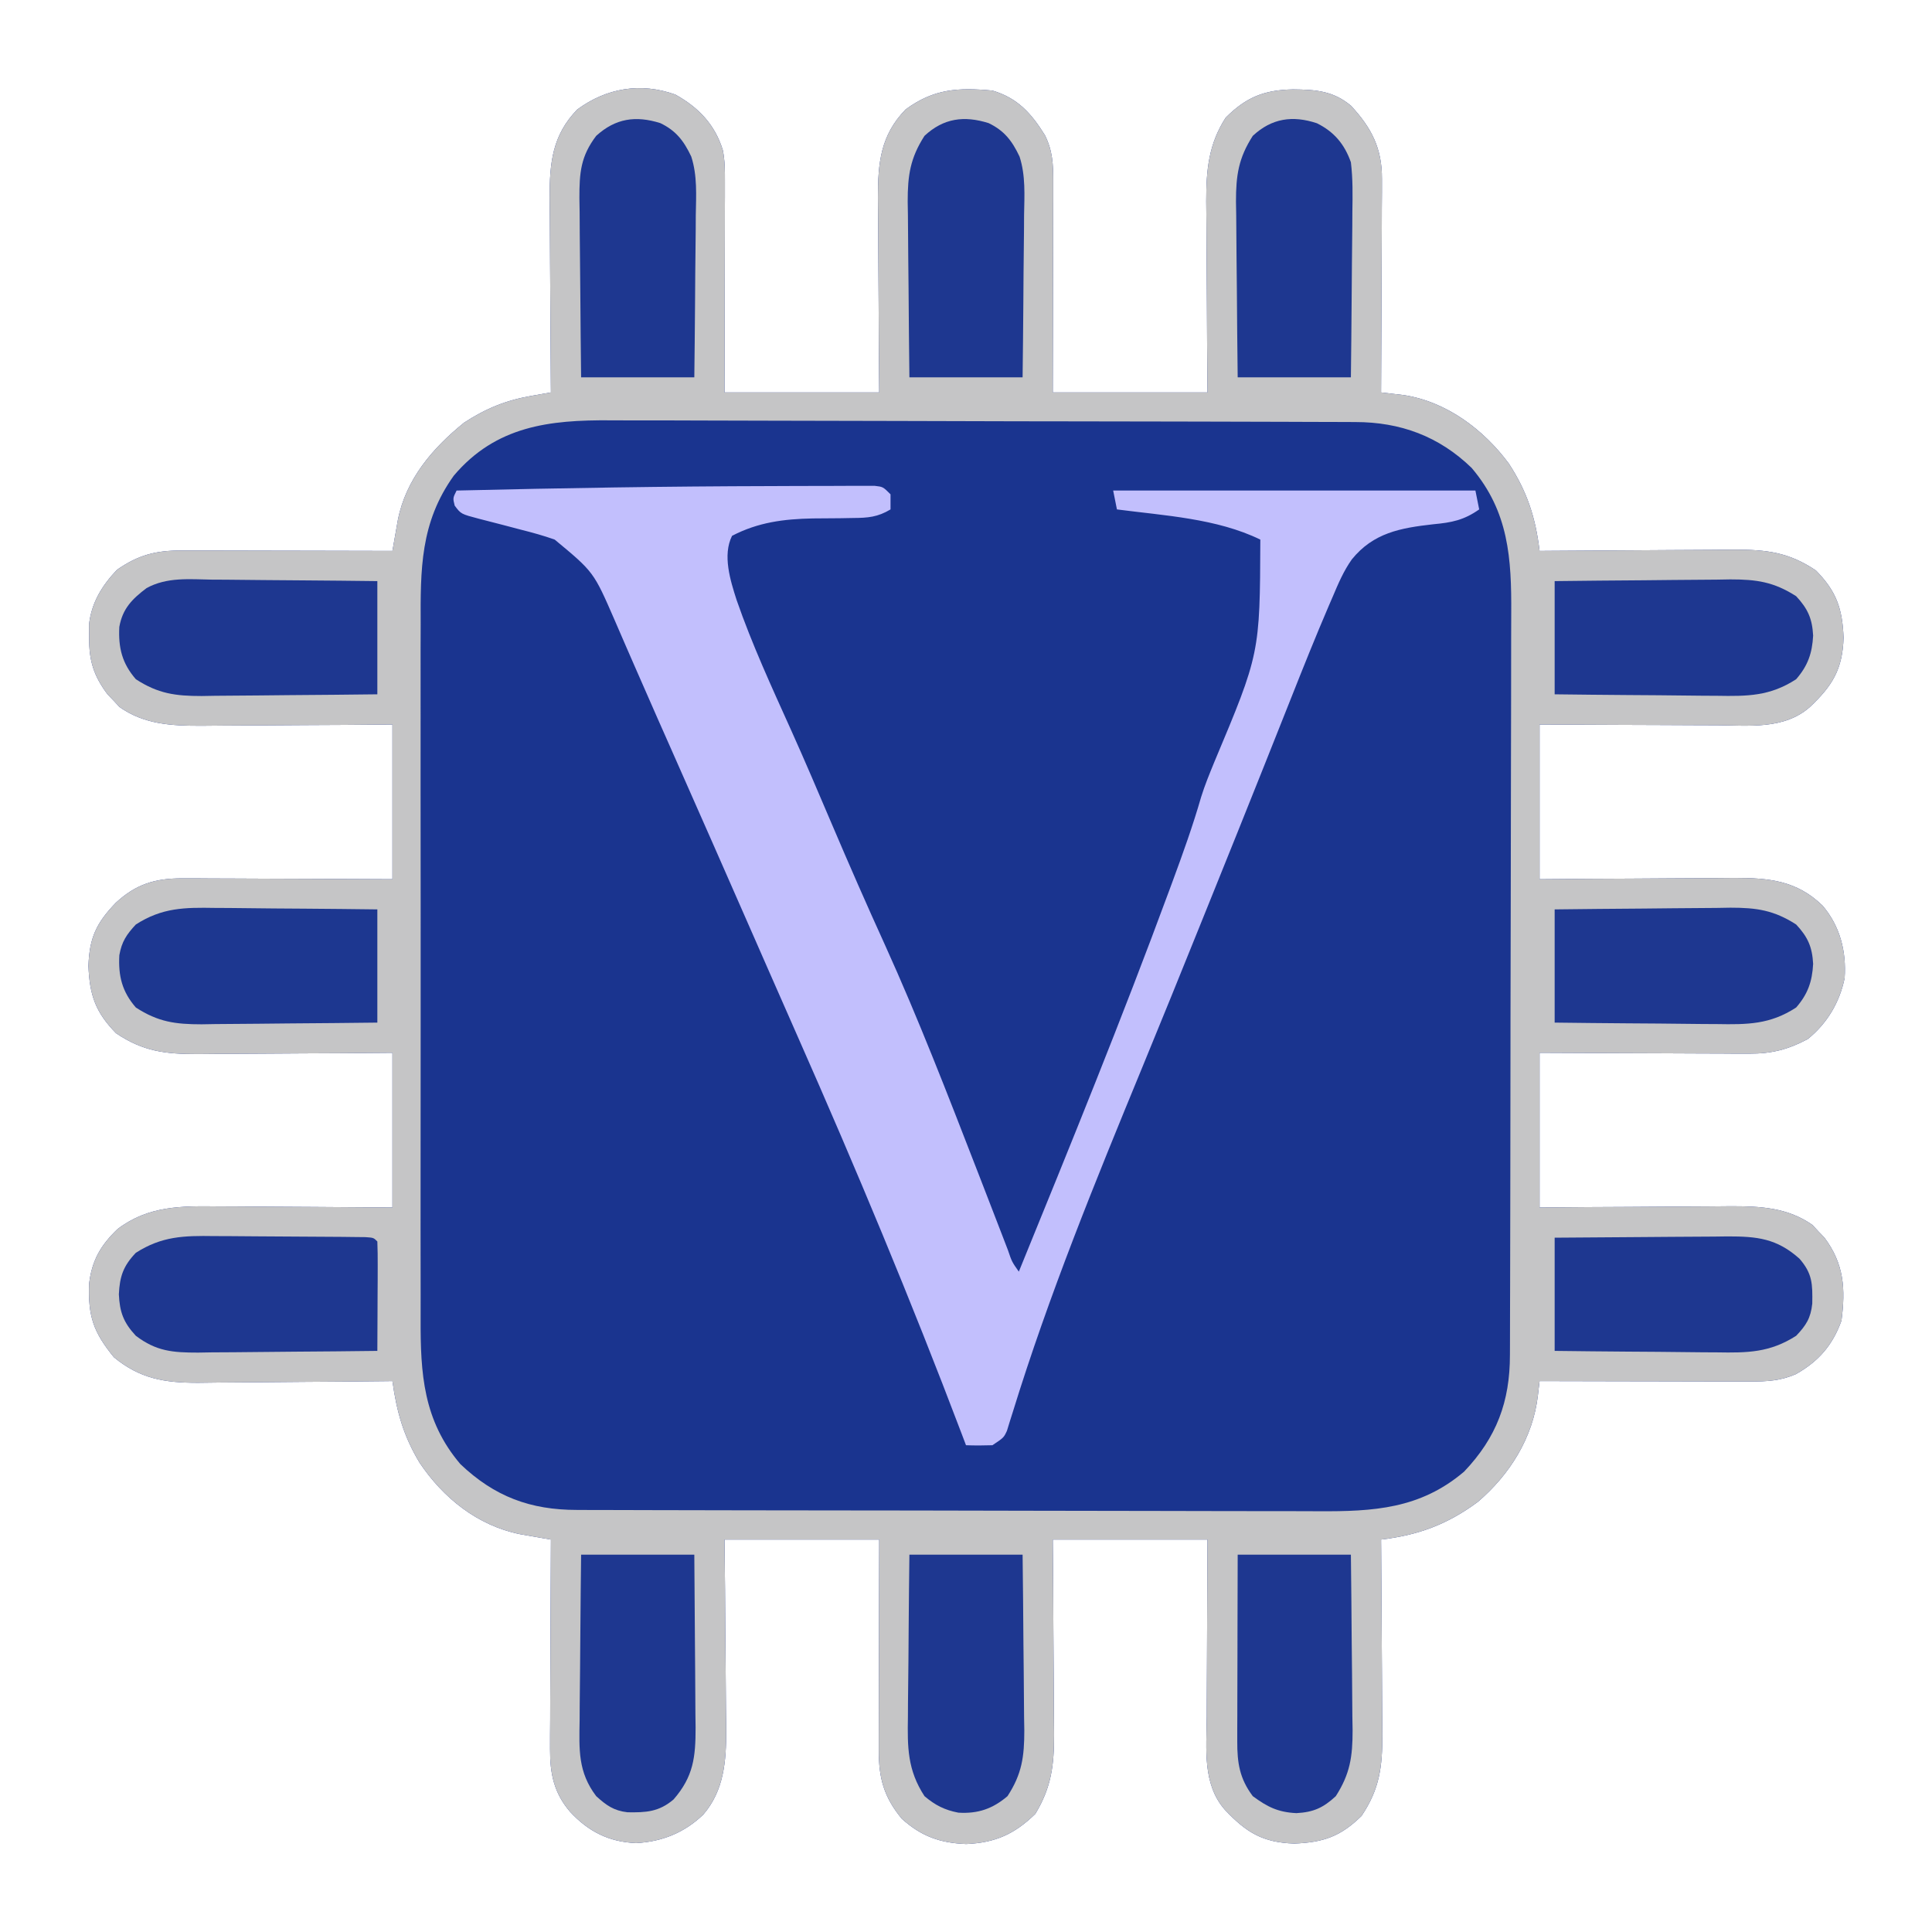 <?xml version="1.0" encoding="UTF-8"?>
<svg version="1.1" xmlns="http://www.w3.org/2000/svg" width="512" height="512">
<path d="M0 0 C6.146 3.415 10.444 7.888 12.577 14.678 C13.148 17.521 13.151 20.186 13.145 23.087 C13.145 24.328 13.145 25.569 13.145 26.847 C13.139 28.196 13.134 29.546 13.129 30.895 C13.127 32.279 13.126 33.663 13.125 35.048 C13.121 38.684 13.111 42.32 13.1 45.957 C13.09 49.67 13.085 53.384 13.08 57.098 C13.07 64.379 13.05 71.66 13.031 78.941 C26.561 78.941 40.091 78.941 54.031 78.941 C53.996 74.559 53.962 70.176 53.926 65.66 C53.906 62.149 53.89 58.638 53.876 55.126 C53.86 51.429 53.839 47.732 53.805 44.034 C53.772 40.468 53.754 36.902 53.747 33.336 C53.738 31.324 53.715 29.312 53.691 27.301 C53.69 18.158 54.362 10.802 61.031 3.941 C68.492 -1.54 74.94 -1.9 84.031 -1.059 C90.726 0.919 94.321 4.962 97.938 10.758 C100 14.875 100.154 18.509 100.145 23.087 C100.145 24.328 100.145 25.569 100.145 26.847 C100.139 28.196 100.134 29.546 100.129 30.895 C100.127 32.279 100.126 33.663 100.125 35.048 C100.121 38.684 100.111 42.32 100.1 45.957 C100.09 49.67 100.085 53.384 100.08 57.098 C100.07 64.379 100.05 71.66 100.031 78.941 C113.561 78.941 127.091 78.941 141.031 78.941 C140.996 74.642 140.962 70.343 140.926 65.914 C140.906 62.466 140.89 59.017 140.876 55.569 C140.86 51.94 140.839 48.311 140.805 44.682 C140.772 41.181 140.754 37.68 140.747 34.178 C140.738 32.206 140.715 30.234 140.691 28.261 C140.69 20.017 141.315 13.156 145.844 6.129 C151.327 0.646 156.097 -1.215 163.719 -1.371 C169.719 -1.303 174.332 -0.982 179.031 2.941 C184.47 8.783 187.291 14.22 187.258 22.292 C187.258 23.553 187.258 24.814 187.258 26.113 C187.248 27.479 187.237 28.845 187.227 30.211 C187.223 31.616 187.22 33.022 187.218 34.427 C187.21 38.114 187.191 41.802 187.169 45.489 C187.148 49.256 187.139 53.024 187.129 56.791 C187.107 64.175 187.073 71.558 187.031 78.941 C190.007 79.288 190.007 79.288 192.983 79.634 C204.338 81.339 214.232 88.79 220.906 97.816 C225.776 105.305 227.992 112.169 229.031 120.941 C229.79 120.935 230.549 120.928 231.331 120.921 C238.51 120.861 245.689 120.815 252.868 120.786 C256.558 120.77 260.248 120.749 263.938 120.715 C267.505 120.682 271.071 120.665 274.637 120.657 C276.649 120.649 278.66 120.625 280.672 120.602 C289.202 120.6 295.086 121.286 302.281 126.129 C307.687 131.658 309.286 136.164 309.594 143.941 C309.325 152.332 306.621 156.689 300.656 162.316 C293.837 168.329 284.482 167.204 276.004 167.137 C274.646 167.133 273.289 167.13 271.931 167.128 C268.378 167.121 264.826 167.101 261.273 167.079 C257.64 167.058 254.006 167.049 250.373 167.039 C243.259 167.019 236.145 166.98 229.031 166.941 C229.031 180.471 229.031 194.001 229.031 207.941 C235.605 207.889 235.605 207.889 242.312 207.836 C245.824 207.817 249.335 207.8 252.846 207.786 C256.544 207.77 260.241 207.749 263.938 207.715 C267.505 207.682 271.071 207.665 274.637 207.657 C276.649 207.649 278.66 207.625 280.672 207.602 C289.814 207.6 297.171 208.272 304.031 214.941 C308.664 220.369 310.368 227.061 309.879 234.148 C308.536 240.632 305.219 246.173 300.094 250.316 C294.908 253.068 290.526 254.192 284.659 254.168 C283.418 254.168 282.177 254.168 280.899 254.168 C279.56 254.158 278.221 254.147 276.883 254.137 C275.501 254.133 274.12 254.13 272.738 254.128 C269.118 254.121 265.498 254.101 261.878 254.079 C258.178 254.058 254.478 254.049 250.777 254.039 C243.529 254.019 236.28 253.98 229.031 253.941 C229.031 267.471 229.031 281.001 229.031 294.941 C233.33 294.907 237.629 294.872 242.059 294.836 C245.507 294.817 248.955 294.8 252.404 294.786 C256.033 294.77 259.661 294.749 263.29 294.715 C266.792 294.682 270.293 294.665 273.794 294.657 C275.767 294.649 277.739 294.625 279.711 294.602 C287.56 294.6 294.737 294.935 301.336 299.555 C301.854 300.115 302.372 300.676 302.906 301.254 C303.44 301.807 303.974 302.36 304.523 302.93 C309.723 309.867 310.151 316.527 309.031 324.941 C306.679 331.464 302.964 335.714 296.961 339.102 C292.908 340.866 289.292 341.064 284.886 341.055 C283.645 341.055 282.404 341.055 281.125 341.055 C279.776 341.05 278.427 341.044 277.078 341.039 C275.694 341.037 274.309 341.036 272.925 341.035 C269.289 341.031 265.652 341.021 262.016 341.01 C258.302 341 254.589 340.995 250.875 340.99 C243.594 340.98 236.312 340.962 229.031 340.941 C228.812 342.827 228.812 342.827 228.588 344.75 C227.286 355.946 221.126 365.745 212.645 372.977 C204.574 378.944 196.883 381.774 187.031 382.941 C187.041 384.08 187.041 384.08 187.051 385.241 C187.112 392.42 187.157 399.599 187.187 406.778 C187.202 410.469 187.223 414.159 187.258 417.849 C187.29 421.415 187.308 424.981 187.316 428.547 C187.324 430.559 187.347 432.571 187.371 434.582 C187.373 443.112 186.687 448.996 181.844 456.191 C176.315 461.597 171.808 463.196 164.031 463.504 C155.64 463.235 151.284 460.531 145.656 454.566 C139.644 447.748 140.769 438.392 140.836 429.914 C140.84 428.556 140.843 427.199 140.845 425.841 C140.852 422.289 140.872 418.736 140.894 415.183 C140.914 411.55 140.924 407.917 140.934 404.283 C140.954 397.169 140.993 390.056 141.031 382.941 C127.501 382.941 113.971 382.941 100.031 382.941 C100.066 387.324 100.101 391.707 100.137 396.223 C100.156 399.734 100.172 403.245 100.187 406.757 C100.202 410.454 100.223 414.151 100.258 417.849 C100.29 421.415 100.308 424.981 100.316 428.547 C100.324 430.559 100.347 432.571 100.371 434.582 C100.373 442.755 99.685 448.552 95.406 455.629 C89.898 460.992 84.841 463.275 77.094 463.629 C70.145 463.351 65.223 461.602 60.031 456.941 C55.275 451.194 53.903 446.185 53.918 438.796 C53.918 437.555 53.918 436.314 53.918 435.035 C53.923 433.686 53.928 432.337 53.934 430.988 C53.935 429.604 53.937 428.22 53.938 426.835 C53.942 423.199 53.952 419.562 53.963 415.926 C53.973 412.212 53.977 408.499 53.982 404.785 C53.993 397.504 54.012 390.223 54.031 382.941 C40.501 382.941 26.971 382.941 13.031 382.941 C13.078 387.229 13.124 391.516 13.172 395.934 C13.198 399.376 13.219 402.819 13.238 406.262 C13.259 409.883 13.287 413.504 13.333 417.125 C13.377 420.62 13.4 424.114 13.411 427.61 C13.422 429.576 13.453 431.542 13.484 433.508 C13.486 441.641 12.924 449.444 7.385 455.844 C2.378 460.637 -3.524 463.008 -10.406 463.379 C-17.606 463.069 -23.038 460.328 -27.906 455.066 C-32.15 450.111 -33.222 444.992 -33.196 438.569 C-33.196 437.328 -33.195 436.087 -33.195 434.809 C-33.185 433.47 -33.175 432.132 -33.164 430.793 C-33.16 429.411 -33.157 428.03 -33.155 426.649 C-33.148 423.028 -33.128 419.409 -33.106 415.789 C-33.086 412.088 -33.076 408.388 -33.066 404.688 C-33.045 397.439 -33.011 390.19 -32.969 382.941 C-34.1 382.747 -34.1 382.747 -35.255 382.548 C-36.245 382.374 -37.235 382.2 -38.255 382.02 C-39.236 381.849 -40.218 381.678 -41.229 381.502 C-52.46 379.204 -61.541 371.888 -67.781 362.566 C-72.05 355.468 -73.832 349.093 -74.969 340.941 C-75.726 340.95 -76.482 340.959 -77.262 340.968 C-84.426 341.049 -91.59 341.11 -98.754 341.149 C-102.436 341.169 -106.118 341.198 -109.801 341.243 C-113.36 341.287 -116.92 341.311 -120.48 341.321 C-122.485 341.332 -124.491 341.363 -126.496 341.395 C-135.36 341.397 -141.847 340.331 -148.781 334.629 C-154.231 327.933 -155.657 323.804 -155.348 315.098 C-154.606 308.919 -152.25 304.89 -147.781 300.629 C-139.62 294.446 -130.868 294.527 -120.965 294.648 C-119.646 294.653 -118.327 294.657 -116.968 294.661 C-113.491 294.673 -110.014 294.702 -106.537 294.735 C-102.977 294.766 -99.417 294.78 -95.857 294.795 C-88.894 294.825 -81.932 294.884 -74.969 294.941 C-74.969 281.411 -74.969 267.881 -74.969 253.941 C-81.543 253.994 -81.543 253.994 -88.25 254.047 C-91.761 254.066 -95.273 254.082 -98.784 254.097 C-102.481 254.112 -106.179 254.134 -109.876 254.168 C-113.442 254.201 -117.008 254.218 -120.574 254.226 C-122.586 254.234 -124.598 254.258 -126.609 254.281 C-135.14 254.283 -141.024 253.597 -148.219 248.754 C-153.625 243.225 -155.223 238.719 -155.531 230.941 C-155.291 223.434 -153.398 219.498 -148.289 214.199 C-142.979 209.267 -137.867 207.685 -130.596 207.714 C-129.355 207.715 -128.115 207.715 -126.836 207.715 C-125.497 207.725 -124.159 207.735 -122.82 207.746 C-121.439 207.75 -120.057 207.753 -118.676 207.755 C-115.056 207.762 -111.436 207.782 -107.816 207.804 C-104.116 207.825 -100.415 207.834 -96.715 207.844 C-89.466 207.864 -82.218 207.903 -74.969 207.941 C-74.969 194.411 -74.969 180.881 -74.969 166.941 C-81.417 166.994 -81.417 166.994 -87.996 167.047 C-91.445 167.066 -94.893 167.082 -98.341 167.097 C-101.97 167.112 -105.599 167.133 -109.228 167.168 C-112.729 167.201 -116.23 167.218 -119.732 167.226 C-121.704 167.234 -123.676 167.258 -125.649 167.281 C-133.497 167.283 -140.674 166.948 -147.273 162.328 C-147.792 161.767 -148.31 161.207 -148.844 160.629 C-149.644 159.799 -149.644 159.799 -150.461 158.953 C-154.136 154.05 -155.384 150.056 -155.344 143.941 C-155.351 142.766 -155.359 141.59 -155.367 140.379 C-154.697 134.594 -151.934 130.127 -147.969 125.941 C-142.285 121.984 -137.65 120.814 -130.823 120.828 C-129.582 120.828 -128.341 120.828 -127.063 120.828 C-125.714 120.833 -124.365 120.838 -123.016 120.844 C-121.631 120.846 -120.247 120.847 -118.863 120.848 C-115.226 120.852 -111.59 120.862 -107.953 120.873 C-104.24 120.883 -100.526 120.888 -96.812 120.893 C-89.531 120.903 -82.25 120.92 -74.969 120.941 C-74.772 119.808 -74.772 119.808 -74.571 118.652 C-74.395 117.661 -74.22 116.67 -74.039 115.648 C-73.866 114.666 -73.694 113.683 -73.516 112.671 C-71.354 101.881 -64.334 93.701 -55.969 86.941 C-50.257 83.22 -44.961 81.048 -38.262 79.871 C-37.271 79.696 -36.28 79.52 -35.259 79.339 C-34.503 79.208 -33.747 79.077 -32.969 78.941 C-32.979 77.803 -32.979 77.803 -32.989 76.641 C-33.049 69.463 -33.095 62.284 -33.124 55.105 C-33.14 51.414 -33.161 47.724 -33.195 44.034 C-33.228 40.468 -33.246 36.902 -33.253 33.336 C-33.262 31.324 -33.285 29.312 -33.309 27.301 C-33.31 18.158 -32.638 10.802 -25.969 3.941 C-18.255 -1.726 -9.222 -3.288 0 0 Z " fill="#1A348F" transform="translate(178.969,25.059)"/>
<path d="M0 0 C6.146 3.415 10.444 7.888 12.577 14.678 C13.148 17.521 13.151 20.186 13.145 23.087 C13.145 24.328 13.145 25.569 13.145 26.847 C13.139 28.196 13.134 29.546 13.129 30.895 C13.127 32.279 13.126 33.663 13.125 35.048 C13.121 38.684 13.111 42.32 13.1 45.957 C13.09 49.67 13.085 53.384 13.08 57.098 C13.07 64.379 13.05 71.66 13.031 78.941 C26.561 78.941 40.091 78.941 54.031 78.941 C53.996 74.559 53.962 70.176 53.926 65.66 C53.906 62.149 53.89 58.638 53.876 55.126 C53.86 51.429 53.839 47.732 53.805 44.034 C53.772 40.468 53.754 36.902 53.747 33.336 C53.738 31.324 53.715 29.312 53.691 27.301 C53.69 18.158 54.362 10.802 61.031 3.941 C68.492 -1.54 74.94 -1.9 84.031 -1.059 C90.726 0.919 94.321 4.962 97.938 10.758 C100 14.875 100.154 18.509 100.145 23.087 C100.145 24.328 100.145 25.569 100.145 26.847 C100.139 28.196 100.134 29.546 100.129 30.895 C100.127 32.279 100.126 33.663 100.125 35.048 C100.121 38.684 100.111 42.32 100.1 45.957 C100.09 49.67 100.085 53.384 100.08 57.098 C100.07 64.379 100.05 71.66 100.031 78.941 C113.561 78.941 127.091 78.941 141.031 78.941 C140.996 74.642 140.962 70.343 140.926 65.914 C140.906 62.466 140.89 59.017 140.876 55.569 C140.86 51.94 140.839 48.311 140.805 44.682 C140.772 41.181 140.754 37.68 140.747 34.178 C140.738 32.206 140.715 30.234 140.691 28.261 C140.69 20.017 141.315 13.156 145.844 6.129 C151.327 0.646 156.097 -1.215 163.719 -1.371 C169.719 -1.303 174.332 -0.982 179.031 2.941 C184.47 8.783 187.291 14.22 187.258 22.292 C187.258 23.553 187.258 24.814 187.258 26.113 C187.248 27.479 187.237 28.845 187.227 30.211 C187.223 31.616 187.22 33.022 187.218 34.427 C187.21 38.114 187.191 41.802 187.169 45.489 C187.148 49.256 187.139 53.024 187.129 56.791 C187.107 64.175 187.073 71.558 187.031 78.941 C190.007 79.288 190.007 79.288 192.983 79.634 C204.338 81.339 214.232 88.79 220.906 97.816 C225.776 105.305 227.992 112.169 229.031 120.941 C229.79 120.935 230.549 120.928 231.331 120.921 C238.51 120.861 245.689 120.815 252.868 120.786 C256.558 120.77 260.248 120.749 263.938 120.715 C267.505 120.682 271.071 120.665 274.637 120.657 C276.649 120.649 278.66 120.625 280.672 120.602 C289.202 120.6 295.086 121.286 302.281 126.129 C307.687 131.658 309.286 136.164 309.594 143.941 C309.325 152.332 306.621 156.689 300.656 162.316 C293.837 168.329 284.482 167.204 276.004 167.137 C274.646 167.133 273.289 167.13 271.931 167.128 C268.378 167.121 264.826 167.101 261.273 167.079 C257.64 167.058 254.006 167.049 250.373 167.039 C243.259 167.019 236.145 166.98 229.031 166.941 C229.031 180.471 229.031 194.001 229.031 207.941 C235.605 207.889 235.605 207.889 242.312 207.836 C245.824 207.817 249.335 207.8 252.846 207.786 C256.544 207.77 260.241 207.749 263.938 207.715 C267.505 207.682 271.071 207.665 274.637 207.657 C276.649 207.649 278.66 207.625 280.672 207.602 C289.814 207.6 297.171 208.272 304.031 214.941 C308.664 220.369 310.368 227.061 309.879 234.148 C308.536 240.632 305.219 246.173 300.094 250.316 C294.908 253.068 290.526 254.192 284.659 254.168 C283.418 254.168 282.177 254.168 280.899 254.168 C279.56 254.158 278.221 254.147 276.883 254.137 C275.501 254.133 274.12 254.13 272.738 254.128 C269.118 254.121 265.498 254.101 261.878 254.079 C258.178 254.058 254.478 254.049 250.777 254.039 C243.529 254.019 236.28 253.98 229.031 253.941 C229.031 267.471 229.031 281.001 229.031 294.941 C233.33 294.907 237.629 294.872 242.059 294.836 C245.507 294.817 248.955 294.8 252.404 294.786 C256.033 294.77 259.661 294.749 263.29 294.715 C266.792 294.682 270.293 294.665 273.794 294.657 C275.767 294.649 277.739 294.625 279.711 294.602 C287.56 294.6 294.737 294.935 301.336 299.555 C301.854 300.115 302.372 300.676 302.906 301.254 C303.44 301.807 303.974 302.36 304.523 302.93 C309.723 309.867 310.151 316.527 309.031 324.941 C306.679 331.464 302.964 335.714 296.961 339.102 C292.908 340.866 289.292 341.064 284.886 341.055 C283.645 341.055 282.404 341.055 281.125 341.055 C279.776 341.05 278.427 341.044 277.078 341.039 C275.694 341.037 274.309 341.036 272.925 341.035 C269.289 341.031 265.652 341.021 262.016 341.01 C258.302 341 254.589 340.995 250.875 340.99 C243.594 340.98 236.312 340.962 229.031 340.941 C228.812 342.827 228.812 342.827 228.588 344.75 C227.286 355.946 221.126 365.745 212.645 372.977 C204.574 378.944 196.883 381.774 187.031 382.941 C187.041 384.08 187.041 384.08 187.051 385.241 C187.112 392.42 187.157 399.599 187.187 406.778 C187.202 410.469 187.223 414.159 187.258 417.849 C187.29 421.415 187.308 424.981 187.316 428.547 C187.324 430.559 187.347 432.571 187.371 434.582 C187.373 443.112 186.687 448.996 181.844 456.191 C176.315 461.597 171.808 463.196 164.031 463.504 C155.64 463.235 151.284 460.531 145.656 454.566 C139.644 447.748 140.769 438.392 140.836 429.914 C140.84 428.556 140.843 427.199 140.845 425.841 C140.852 422.289 140.872 418.736 140.894 415.183 C140.914 411.55 140.924 407.917 140.934 404.283 C140.954 397.169 140.993 390.056 141.031 382.941 C127.501 382.941 113.971 382.941 100.031 382.941 C100.066 387.324 100.101 391.707 100.137 396.223 C100.156 399.734 100.172 403.245 100.187 406.757 C100.202 410.454 100.223 414.151 100.258 417.849 C100.29 421.415 100.308 424.981 100.316 428.547 C100.324 430.559 100.347 432.571 100.371 434.582 C100.373 442.755 99.685 448.552 95.406 455.629 C89.898 460.992 84.841 463.275 77.094 463.629 C70.145 463.351 65.223 461.602 60.031 456.941 C55.275 451.194 53.903 446.185 53.918 438.796 C53.918 437.555 53.918 436.314 53.918 435.035 C53.923 433.686 53.928 432.337 53.934 430.988 C53.935 429.604 53.937 428.22 53.938 426.835 C53.942 423.199 53.952 419.562 53.963 415.926 C53.973 412.212 53.977 408.499 53.982 404.785 C53.993 397.504 54.012 390.223 54.031 382.941 C40.501 382.941 26.971 382.941 13.031 382.941 C13.078 387.229 13.124 391.516 13.172 395.934 C13.198 399.376 13.219 402.819 13.238 406.262 C13.259 409.883 13.287 413.504 13.333 417.125 C13.377 420.62 13.4 424.114 13.411 427.61 C13.422 429.576 13.453 431.542 13.484 433.508 C13.486 441.641 12.924 449.444 7.385 455.844 C2.378 460.637 -3.524 463.008 -10.406 463.379 C-17.606 463.069 -23.038 460.328 -27.906 455.066 C-32.15 450.111 -33.222 444.992 -33.196 438.569 C-33.196 437.328 -33.195 436.087 -33.195 434.809 C-33.185 433.47 -33.175 432.132 -33.164 430.793 C-33.16 429.411 -33.157 428.03 -33.155 426.649 C-33.148 423.028 -33.128 419.409 -33.106 415.789 C-33.086 412.088 -33.076 408.388 -33.066 404.688 C-33.045 397.439 -33.011 390.19 -32.969 382.941 C-34.1 382.747 -34.1 382.747 -35.255 382.548 C-36.245 382.374 -37.235 382.2 -38.255 382.02 C-39.236 381.849 -40.218 381.678 -41.229 381.502 C-52.46 379.204 -61.541 371.888 -67.781 362.566 C-72.05 355.468 -73.832 349.093 -74.969 340.941 C-75.726 340.95 -76.482 340.959 -77.262 340.968 C-84.426 341.049 -91.59 341.11 -98.754 341.149 C-102.436 341.169 -106.118 341.198 -109.801 341.243 C-113.36 341.287 -116.92 341.311 -120.48 341.321 C-122.485 341.332 -124.491 341.363 -126.496 341.395 C-135.36 341.397 -141.847 340.331 -148.781 334.629 C-154.231 327.933 -155.657 323.804 -155.348 315.098 C-154.606 308.919 -152.25 304.89 -147.781 300.629 C-139.62 294.446 -130.868 294.527 -120.965 294.648 C-119.646 294.653 -118.327 294.657 -116.968 294.661 C-113.491 294.673 -110.014 294.702 -106.537 294.735 C-102.977 294.766 -99.417 294.78 -95.857 294.795 C-88.894 294.825 -81.932 294.884 -74.969 294.941 C-74.969 281.411 -74.969 267.881 -74.969 253.941 C-81.543 253.994 -81.543 253.994 -88.25 254.047 C-91.761 254.066 -95.273 254.082 -98.784 254.097 C-102.481 254.112 -106.179 254.134 -109.876 254.168 C-113.442 254.201 -117.008 254.218 -120.574 254.226 C-122.586 254.234 -124.598 254.258 -126.609 254.281 C-135.14 254.283 -141.024 253.597 -148.219 248.754 C-153.625 243.225 -155.223 238.719 -155.531 230.941 C-155.291 223.434 -153.398 219.498 -148.289 214.199 C-142.979 209.267 -137.867 207.685 -130.596 207.714 C-129.355 207.715 -128.115 207.715 -126.836 207.715 C-125.497 207.725 -124.159 207.735 -122.82 207.746 C-121.439 207.75 -120.057 207.753 -118.676 207.755 C-115.056 207.762 -111.436 207.782 -107.816 207.804 C-104.116 207.825 -100.415 207.834 -96.715 207.844 C-89.466 207.864 -82.218 207.903 -74.969 207.941 C-74.969 194.411 -74.969 180.881 -74.969 166.941 C-81.417 166.994 -81.417 166.994 -87.996 167.047 C-91.445 167.066 -94.893 167.082 -98.341 167.097 C-101.97 167.112 -105.599 167.133 -109.228 167.168 C-112.729 167.201 -116.23 167.218 -119.732 167.226 C-121.704 167.234 -123.676 167.258 -125.649 167.281 C-133.497 167.283 -140.674 166.948 -147.273 162.328 C-147.792 161.767 -148.31 161.207 -148.844 160.629 C-149.644 159.799 -149.644 159.799 -150.461 158.953 C-154.136 154.05 -155.384 150.056 -155.344 143.941 C-155.351 142.766 -155.359 141.59 -155.367 140.379 C-154.697 134.594 -151.934 130.127 -147.969 125.941 C-142.285 121.984 -137.65 120.814 -130.823 120.828 C-129.582 120.828 -128.341 120.828 -127.063 120.828 C-125.714 120.833 -124.365 120.838 -123.016 120.844 C-121.631 120.846 -120.247 120.847 -118.863 120.848 C-115.226 120.852 -111.59 120.862 -107.953 120.873 C-104.24 120.883 -100.526 120.888 -96.812 120.893 C-89.531 120.903 -82.25 120.92 -74.969 120.941 C-74.772 119.808 -74.772 119.808 -74.571 118.652 C-74.395 117.661 -74.22 116.67 -74.039 115.648 C-73.866 114.666 -73.694 113.683 -73.516 112.671 C-71.354 101.881 -64.334 93.701 -55.969 86.941 C-50.257 83.22 -44.961 81.048 -38.262 79.871 C-37.271 79.696 -36.28 79.52 -35.259 79.339 C-34.503 79.208 -33.747 79.077 -32.969 78.941 C-32.979 77.803 -32.979 77.803 -32.989 76.641 C-33.049 69.463 -33.095 62.284 -33.124 55.105 C-33.14 51.414 -33.161 47.724 -33.195 44.034 C-33.228 40.468 -33.246 36.902 -33.253 33.336 C-33.262 31.324 -33.285 29.312 -33.309 27.301 C-33.31 18.158 -32.638 10.802 -25.969 3.941 C-18.255 -1.726 -9.222 -3.288 0 0 Z M-58.715 101.004 C-67.63 113.454 -67.548 125.866 -67.486 140.578 C-67.492 142.769 -67.499 144.959 -67.508 147.15 C-67.526 153.076 -67.519 159.001 -67.506 164.927 C-67.496 171.141 -67.505 177.355 -67.512 183.569 C-67.519 194.67 -67.507 205.771 -67.487 216.873 C-67.469 226.919 -67.472 236.966 -67.49 247.013 C-67.512 258.705 -67.52 270.398 -67.508 282.09 C-67.502 288.271 -67.501 294.451 -67.514 300.631 C-67.526 306.442 -67.517 312.253 -67.494 318.065 C-67.489 320.192 -67.491 322.319 -67.499 324.446 C-67.554 338.963 -66.81 351.372 -56.969 362.941 C-47.91 371.573 -38.385 375.091 -26.058 375.089 C-24.692 375.094 -24.692 375.094 -23.299 375.1 C-20.242 375.111 -17.184 375.115 -14.127 375.118 C-11.937 375.125 -9.747 375.131 -7.558 375.138 C-0.36 375.159 6.837 375.17 14.035 375.18 C16.514 375.184 18.993 375.188 21.471 375.192 C32.45 375.21 43.429 375.224 54.407 375.232 C56.415 375.234 58.424 375.235 60.432 375.237 C61.097 375.237 61.761 375.238 62.446 375.238 C73.205 375.246 83.964 375.272 94.724 375.304 C105.781 375.337 116.838 375.355 127.896 375.358 C134.099 375.361 140.303 375.37 146.507 375.395 C152.347 375.418 158.186 375.422 164.026 375.412 C166.165 375.412 168.303 375.418 170.442 375.432 C185.003 375.52 197.423 374.816 209.031 364.941 C217.663 355.882 221.181 346.357 221.178 334.031 C221.184 332.665 221.184 332.665 221.19 331.272 C221.201 328.214 221.204 325.157 221.208 322.099 C221.215 319.91 221.221 317.72 221.228 315.531 C221.249 308.333 221.26 301.135 221.27 293.938 C221.274 291.459 221.278 288.98 221.282 286.501 C221.3 275.523 221.314 264.544 221.322 253.565 C221.323 251.557 221.325 249.549 221.326 247.541 C221.327 246.876 221.327 246.211 221.328 245.526 C221.336 234.767 221.362 224.008 221.394 213.249 C221.427 202.192 221.445 191.134 221.448 180.077 C221.451 173.873 221.46 167.67 221.485 161.466 C221.508 155.626 221.512 149.786 221.502 143.946 C221.501 141.808 221.508 139.669 221.522 137.531 C221.61 122.958 220.897 110.565 211.031 98.941 C202.364 90.54 192.121 86.794 180.209 86.788 C179.296 86.783 178.384 86.779 177.443 86.774 C174.371 86.761 171.299 86.755 168.227 86.749 C166.029 86.741 163.831 86.732 161.634 86.724 C154.403 86.698 147.172 86.682 139.941 86.668 C137.452 86.663 134.962 86.657 132.473 86.652 C122.114 86.63 111.756 86.611 101.398 86.6 C98.71 86.597 96.022 86.594 93.334 86.591 C92.332 86.59 92.332 86.59 91.309 86.589 C80.502 86.576 69.695 86.543 58.888 86.502 C47.783 86.459 36.677 86.436 25.571 86.43 C19.339 86.427 13.109 86.415 6.877 86.382 C1.009 86.352 -4.858 86.346 -10.726 86.358 C-12.874 86.358 -15.022 86.35 -17.169 86.332 C-33.376 86.206 -47.551 87.817 -58.715 101.004 Z " fill="#C5C5C6" transform="translate(178.969,25.059)"/>
<path d="M0 0 C2.056 -0.006 4.112 -0.016 6.168 -0.026 C10.018 -0.046 13.867 -0.048 17.716 -0.049 C19.455 -0.06 19.455 -0.06 21.229 -0.07 C22.811 -0.066 22.811 -0.066 24.426 -0.061 C25.809 -0.063 25.809 -0.063 27.221 -0.066 C29.427 0.182 29.427 0.182 31.427 2.182 C31.427 3.502 31.427 4.822 31.427 6.182 C28.048 8.218 25.431 8.433 21.517 8.455 C20.361 8.476 19.206 8.496 18.015 8.518 C15.609 8.543 13.203 8.562 10.796 8.572 C3.121 8.725 -3.676 9.592 -10.573 13.182 C-13.134 18.304 -11.032 24.993 -9.366 30.186 C-5.284 41.96 -0.058 53.276 5.056 64.627 C8.773 72.888 12.317 81.222 15.865 89.557 C20.449 100.325 25.14 111.029 29.99 121.682 C38.865 141.275 46.608 161.326 54.388 181.373 C54.712 182.209 55.037 183.044 55.371 183.905 C56.944 187.959 58.513 192.014 60.073 196.073 C60.359 196.811 60.644 197.55 60.938 198.311 C61.473 199.698 62.006 201.085 62.537 202.473 C63.586 205.563 63.586 205.563 65.427 208.182 C79.106 174.649 92.77 141.101 105.302 107.119 C105.595 106.326 105.889 105.533 106.191 104.715 C108.916 97.329 111.566 89.961 113.742 82.39 C114.71 79.269 115.945 76.279 117.181 73.256 C129.308 44.381 129.308 44.381 129.427 14.182 C117.902 8.559 103.974 7.827 91.427 6.182 C91.097 4.532 90.767 2.882 90.427 1.182 C122.107 1.182 153.787 1.182 186.427 1.182 C186.757 2.832 187.087 4.482 187.427 6.182 C183.365 9.037 180.148 9.666 175.24 10.119 C166.545 11.1 159.414 12.378 153.701 19.394 C151.506 22.474 150.084 25.83 148.619 29.303 C148.279 30.088 147.939 30.872 147.589 31.681 C144.062 39.896 140.738 48.195 137.448 56.508 C135.508 61.409 133.554 66.305 131.603 71.201 C131.188 72.242 130.774 73.284 130.347 74.356 C125.767 85.854 121.144 97.335 116.513 108.812 C115.537 111.231 114.561 113.649 113.586 116.068 C108.433 128.85 103.259 141.623 98.009 154.365 C85.665 184.343 73.386 214.404 63.821 245.41 C63.543 246.289 63.265 247.167 62.978 248.072 C62.632 249.202 62.632 249.202 62.28 250.355 C61.427 252.182 61.427 252.182 58.427 254.182 C56.095 254.261 53.759 254.27 51.427 254.182 C51.051 253.189 50.675 252.196 50.288 251.173 C36.822 215.653 22.23 180.729 6.875 145.988 C4.224 139.991 1.583 133.988 -1.049 127.982 C-1.417 127.143 -1.785 126.303 -2.165 125.438 C-2.908 123.742 -3.652 122.046 -4.395 120.35 C-11.854 103.339 -19.338 86.341 -26.86 69.358 C-27.641 67.596 -28.421 65.834 -29.202 64.072 C-29.578 63.222 -29.955 62.372 -30.343 61.496 C-32.365 56.926 -34.375 52.352 -36.366 47.768 C-37.198 45.855 -38.032 43.942 -38.868 42.031 C-39.835 39.818 -40.795 37.602 -41.746 35.383 C-47.243 22.746 -47.243 22.746 -57.573 14.182 C-60.513 13.131 -63.484 12.32 -66.51 11.557 C-68.061 11.148 -69.612 10.739 -71.163 10.33 C-73.322 9.766 -75.481 9.205 -77.646 8.659 C-82.406 7.404 -82.406 7.404 -84.073 5.182 C-84.573 3.182 -84.573 3.182 -83.573 1.182 C-55.717 0.51 -27.864 0.06 0 0 Z " fill="#C2BFFD" transform="translate(204.573,128.818)"/>
<path d="M0 0 C1.207 0.003 2.414 0.007 3.658 0.01 C6.195 0.02 8.733 0.04 11.27 0.069 C15.172 0.113 19.073 0.131 22.975 0.143 C25.441 0.156 27.908 0.171 30.375 0.188 C32.134 0.199 32.134 0.199 33.929 0.21 C35.004 0.223 36.079 0.236 37.187 0.249 C38.138 0.259 39.089 0.268 40.068 0.279 C42.223 0.426 42.223 0.426 43.223 1.426 C43.31 3.571 43.33 5.72 43.32 7.867 C43.315 9.825 43.315 9.825 43.311 11.822 C43.302 13.211 43.294 14.6 43.285 15.988 C43.28 17.381 43.276 18.773 43.271 20.166 C43.26 23.586 43.243 27.006 43.223 30.426 C35.912 30.519 28.601 30.59 21.29 30.633 C17.894 30.654 14.499 30.682 11.104 30.728 C7.194 30.78 3.285 30.799 -0.625 30.816 C-1.836 30.837 -3.046 30.858 -4.294 30.879 C-11.031 30.881 -15.341 30.536 -20.777 26.426 C-24.061 22.89 -25.058 20.144 -25.277 15.426 C-25.05 10.696 -24.121 7.937 -20.777 4.426 C-13.858 0.021 -8.075 -0.122 0 0 Z " fill="#1E3790" transform="translate(56.777,327.574)"/>
<path d="M0 0 C4.141 1.991 6.227 4.694 8.203 8.877 C9.832 13.931 9.49 19.148 9.398 24.406 C9.393 25.638 9.387 26.87 9.381 28.139 C9.359 32.051 9.309 35.963 9.258 39.875 C9.235 42.536 9.219 45.198 9.203 47.859 C9.163 54.365 9.084 60.869 9.008 67.375 C-0.892 67.375 -10.792 67.375 -20.992 67.375 C-21.076 60.07 -21.156 52.767 -21.199 45.462 C-21.22 42.06 -21.248 38.658 -21.294 35.256 C-21.346 31.347 -21.365 27.437 -21.383 23.527 C-21.403 22.317 -21.424 21.106 -21.445 19.859 C-21.447 13.123 -21.107 8.808 -16.992 3.375 C-11.86 -1.28 -6.519 -2.045 0 0 Z " fill="#1E3790" transform="translate(174.992,32.625)"/>
<path d="M0 0 C1.883 0.008 1.883 0.008 3.804 0.017 C7.12 0.036 10.435 0.072 13.751 0.116 C17.143 0.157 20.536 0.175 23.928 0.195 C30.568 0.236 37.207 0.314 43.848 0.391 C43.848 10.291 43.848 20.191 43.848 30.391 C36.018 30.483 28.191 30.562 20.361 30.61 C17.7 30.628 15.039 30.658 12.377 30.692 C8.544 30.741 4.712 30.764 0.879 30.781 C-0.305 30.802 -1.488 30.823 -2.708 30.844 C-9.674 30.846 -14.266 30.221 -20.152 26.391 C-23.795 22.199 -24.822 18.046 -24.531 12.531 C-23.672 7.679 -21.133 5.134 -17.322 2.247 C-11.917 -0.717 -5.998 -0.102 0 0 Z " fill="#1E3790" transform="translate(56.152,153.609)"/>
<path d="M0 0 C4.55 2.256 7.318 5.544 9.008 10.34 C9.543 14.731 9.474 19.075 9.398 23.492 C9.393 24.747 9.387 26.003 9.381 27.296 C9.363 30.612 9.327 33.928 9.282 37.244 C9.241 40.636 9.223 44.028 9.203 47.42 C9.163 54.061 9.084 60.699 9.008 67.34 C-0.892 67.34 -10.792 67.34 -20.992 67.34 C-21.084 59.51 -21.164 51.683 -21.212 43.854 C-21.23 41.192 -21.259 38.531 -21.294 35.869 C-21.343 32.036 -21.365 28.204 -21.383 24.371 C-21.403 23.187 -21.424 22.004 -21.445 20.784 C-21.447 13.807 -20.786 9.254 -16.992 3.34 C-11.967 -1.334 -6.439 -2.134 0 0 Z " fill="#1E3790" transform="translate(348.992,32.66)"/>
<path d="M0 0 C9.9 0 19.8 0 30 0 C30.069 7.705 30.129 15.409 30.165 23.114 C30.18 25.734 30.2 28.354 30.226 30.973 C30.263 34.744 30.28 38.514 30.293 42.285 C30.308 43.452 30.324 44.619 30.34 45.821 C30.342 53.654 29.784 58.798 24.5 64.875 C20.61 68.181 17.189 68.353 12.281 68.273 C8.629 67.836 6.696 66.445 4 64 C-0.859 57.585 -0.524 51.69 -0.391 43.848 C-0.385 42.592 -0.379 41.337 -0.373 40.044 C-0.355 36.727 -0.319 33.412 -0.275 30.096 C-0.234 26.704 -0.215 23.312 -0.195 19.92 C-0.155 13.279 -0.076 6.641 0 0 Z " fill="#1E3790" transform="translate(154,412)"/>
<path d="M0 0 C7.829 -0.092 15.657 -0.172 23.486 -0.22 C26.148 -0.238 28.809 -0.267 31.471 -0.302 C35.303 -0.35 39.136 -0.373 42.969 -0.391 C44.744 -0.422 44.744 -0.422 46.556 -0.453 C53.533 -0.455 58.086 0.207 64 4 C67.111 7.345 68.256 9.956 68.5 14.438 C68.247 19.138 67.09 22.444 64 26 C57.061 30.516 51.099 30.532 42.969 30.391 C41.737 30.385 40.505 30.379 39.236 30.373 C35.324 30.351 31.412 30.301 27.5 30.25 C24.839 30.228 22.177 30.212 19.516 30.195 C13.01 30.155 6.506 30.076 0 30 C0 20.1 0 10.2 0 0 Z " fill="#1E3790" transform="translate(412,241)"/>
<path d="M0 0 C4.141 1.991 6.227 4.694 8.203 8.877 C9.832 13.931 9.49 19.148 9.398 24.406 C9.393 25.638 9.387 26.87 9.381 28.139 C9.359 32.051 9.309 35.963 9.258 39.875 C9.235 42.536 9.219 45.198 9.203 47.859 C9.163 54.365 9.084 60.869 9.008 67.375 C-0.892 67.375 -10.792 67.375 -20.992 67.375 C-21.084 59.546 -21.164 51.718 -21.212 43.889 C-21.23 41.227 -21.259 38.566 -21.294 35.904 C-21.343 32.072 -21.365 28.239 -21.383 24.406 C-21.403 23.223 -21.424 22.039 -21.445 20.819 C-21.447 13.842 -20.786 9.289 -16.992 3.375 C-11.937 -1.328 -6.48 -2.033 0 0 Z " fill="#1E3790" transform="translate(261.992,32.625)"/>
<path d="M0 0 C1.847 0.008 1.847 0.008 3.732 0.017 C7.645 0.039 11.556 0.09 15.469 0.141 C18.13 0.163 20.792 0.179 23.453 0.195 C29.959 0.236 36.463 0.314 42.969 0.391 C42.969 10.291 42.969 20.191 42.969 30.391 C35.139 30.483 27.312 30.562 19.482 30.61 C16.821 30.628 14.16 30.658 11.498 30.692 C7.665 30.741 3.833 30.764 0 30.781 C-1.184 30.802 -2.367 30.823 -3.587 30.844 C-10.553 30.846 -15.145 30.221 -21.031 26.391 C-24.672 22.201 -25.706 18.045 -25.406 12.531 C-24.779 8.952 -23.493 7.037 -21.031 4.391 C-14.054 -0.085 -8.151 -0.142 0 0 Z " fill="#1D3790" transform="translate(57.031,240.609)"/>
<path d="M0 0 C7.829 -0.092 15.657 -0.172 23.486 -0.22 C26.148 -0.238 28.809 -0.267 31.471 -0.302 C35.303 -0.35 39.136 -0.373 42.969 -0.391 C44.744 -0.422 44.744 -0.422 46.556 -0.453 C53.533 -0.455 58.086 0.207 64 4 C67.111 7.345 68.256 9.956 68.5 14.438 C68.247 19.138 67.09 22.444 64 26 C57.061 30.516 51.099 30.532 42.969 30.391 C41.737 30.385 40.505 30.379 39.236 30.373 C35.324 30.351 31.412 30.301 27.5 30.25 C24.839 30.228 22.177 30.212 19.516 30.195 C13.01 30.155 6.506 30.076 0 30 C0 20.1 0 10.2 0 0 Z " fill="#1E3790" transform="translate(412,154)"/>
<path d="M0 0 C9.9 0 19.8 0 30 0 C30.092 7.829 30.172 15.657 30.22 23.486 C30.238 26.148 30.267 28.809 30.302 31.471 C30.35 35.303 30.373 39.136 30.391 42.969 C30.411 44.152 30.432 45.336 30.453 46.556 C30.455 53.533 29.793 58.086 26 64 C22.655 67.111 20.044 68.256 15.562 68.5 C10.716 68.263 7.891 66.879 4 64 C0.501 59.335 -0.127 55.218 -0.114 49.497 C-0.113 48.396 -0.113 47.295 -0.113 46.161 C-0.108 44.979 -0.103 43.796 -0.098 42.578 C-0.096 41.363 -0.095 40.148 -0.093 38.896 C-0.088 35.014 -0.075 31.132 -0.062 27.25 C-0.057 24.618 -0.053 21.987 -0.049 19.355 C-0.039 12.904 -0.019 6.452 0 0 Z " fill="#1E3790" transform="translate(328,412)"/>
<path d="M0 0 C9.9 0 19.8 0 30 0 C30.092 7.829 30.172 15.657 30.22 23.486 C30.238 26.148 30.267 28.809 30.302 31.471 C30.35 35.303 30.373 39.136 30.391 42.969 C30.411 44.152 30.432 45.336 30.453 46.556 C30.455 53.52 29.835 58.117 26 64 C22.066 67.354 18.161 68.696 12.984 68.375 C9.36 67.69 6.798 66.386 4 64 C-0.521 57.066 -0.532 51.096 -0.391 42.969 C-0.385 41.737 -0.379 40.505 -0.373 39.236 C-0.351 35.324 -0.301 31.412 -0.25 27.5 C-0.228 24.839 -0.212 22.177 -0.195 19.516 C-0.155 13.01 -0.076 6.506 0 0 Z " fill="#1E3790" transform="translate(241,412)"/>
<path d="M0 0 C7.705 -0.069 15.409 -0.129 23.114 -0.165 C25.734 -0.18 28.354 -0.2 30.973 -0.226 C34.744 -0.263 38.514 -0.28 42.285 -0.293 C43.452 -0.308 44.619 -0.324 45.821 -0.34 C53.666 -0.342 58.844 0.187 64.875 5.562 C68.339 9.536 68.351 12.322 68.27 17.461 C67.861 21.31 66.656 23.211 64 26 C57.017 30.471 51.123 30.533 42.969 30.391 C41.737 30.385 40.505 30.379 39.236 30.373 C35.324 30.351 31.412 30.301 27.5 30.25 C24.839 30.228 22.177 30.212 19.516 30.195 C13.01 30.155 6.506 30.076 0 30 C0 20.1 0 10.2 0 0 Z " fill="#1E3790" transform="translate(412,328)"/>
</svg>
